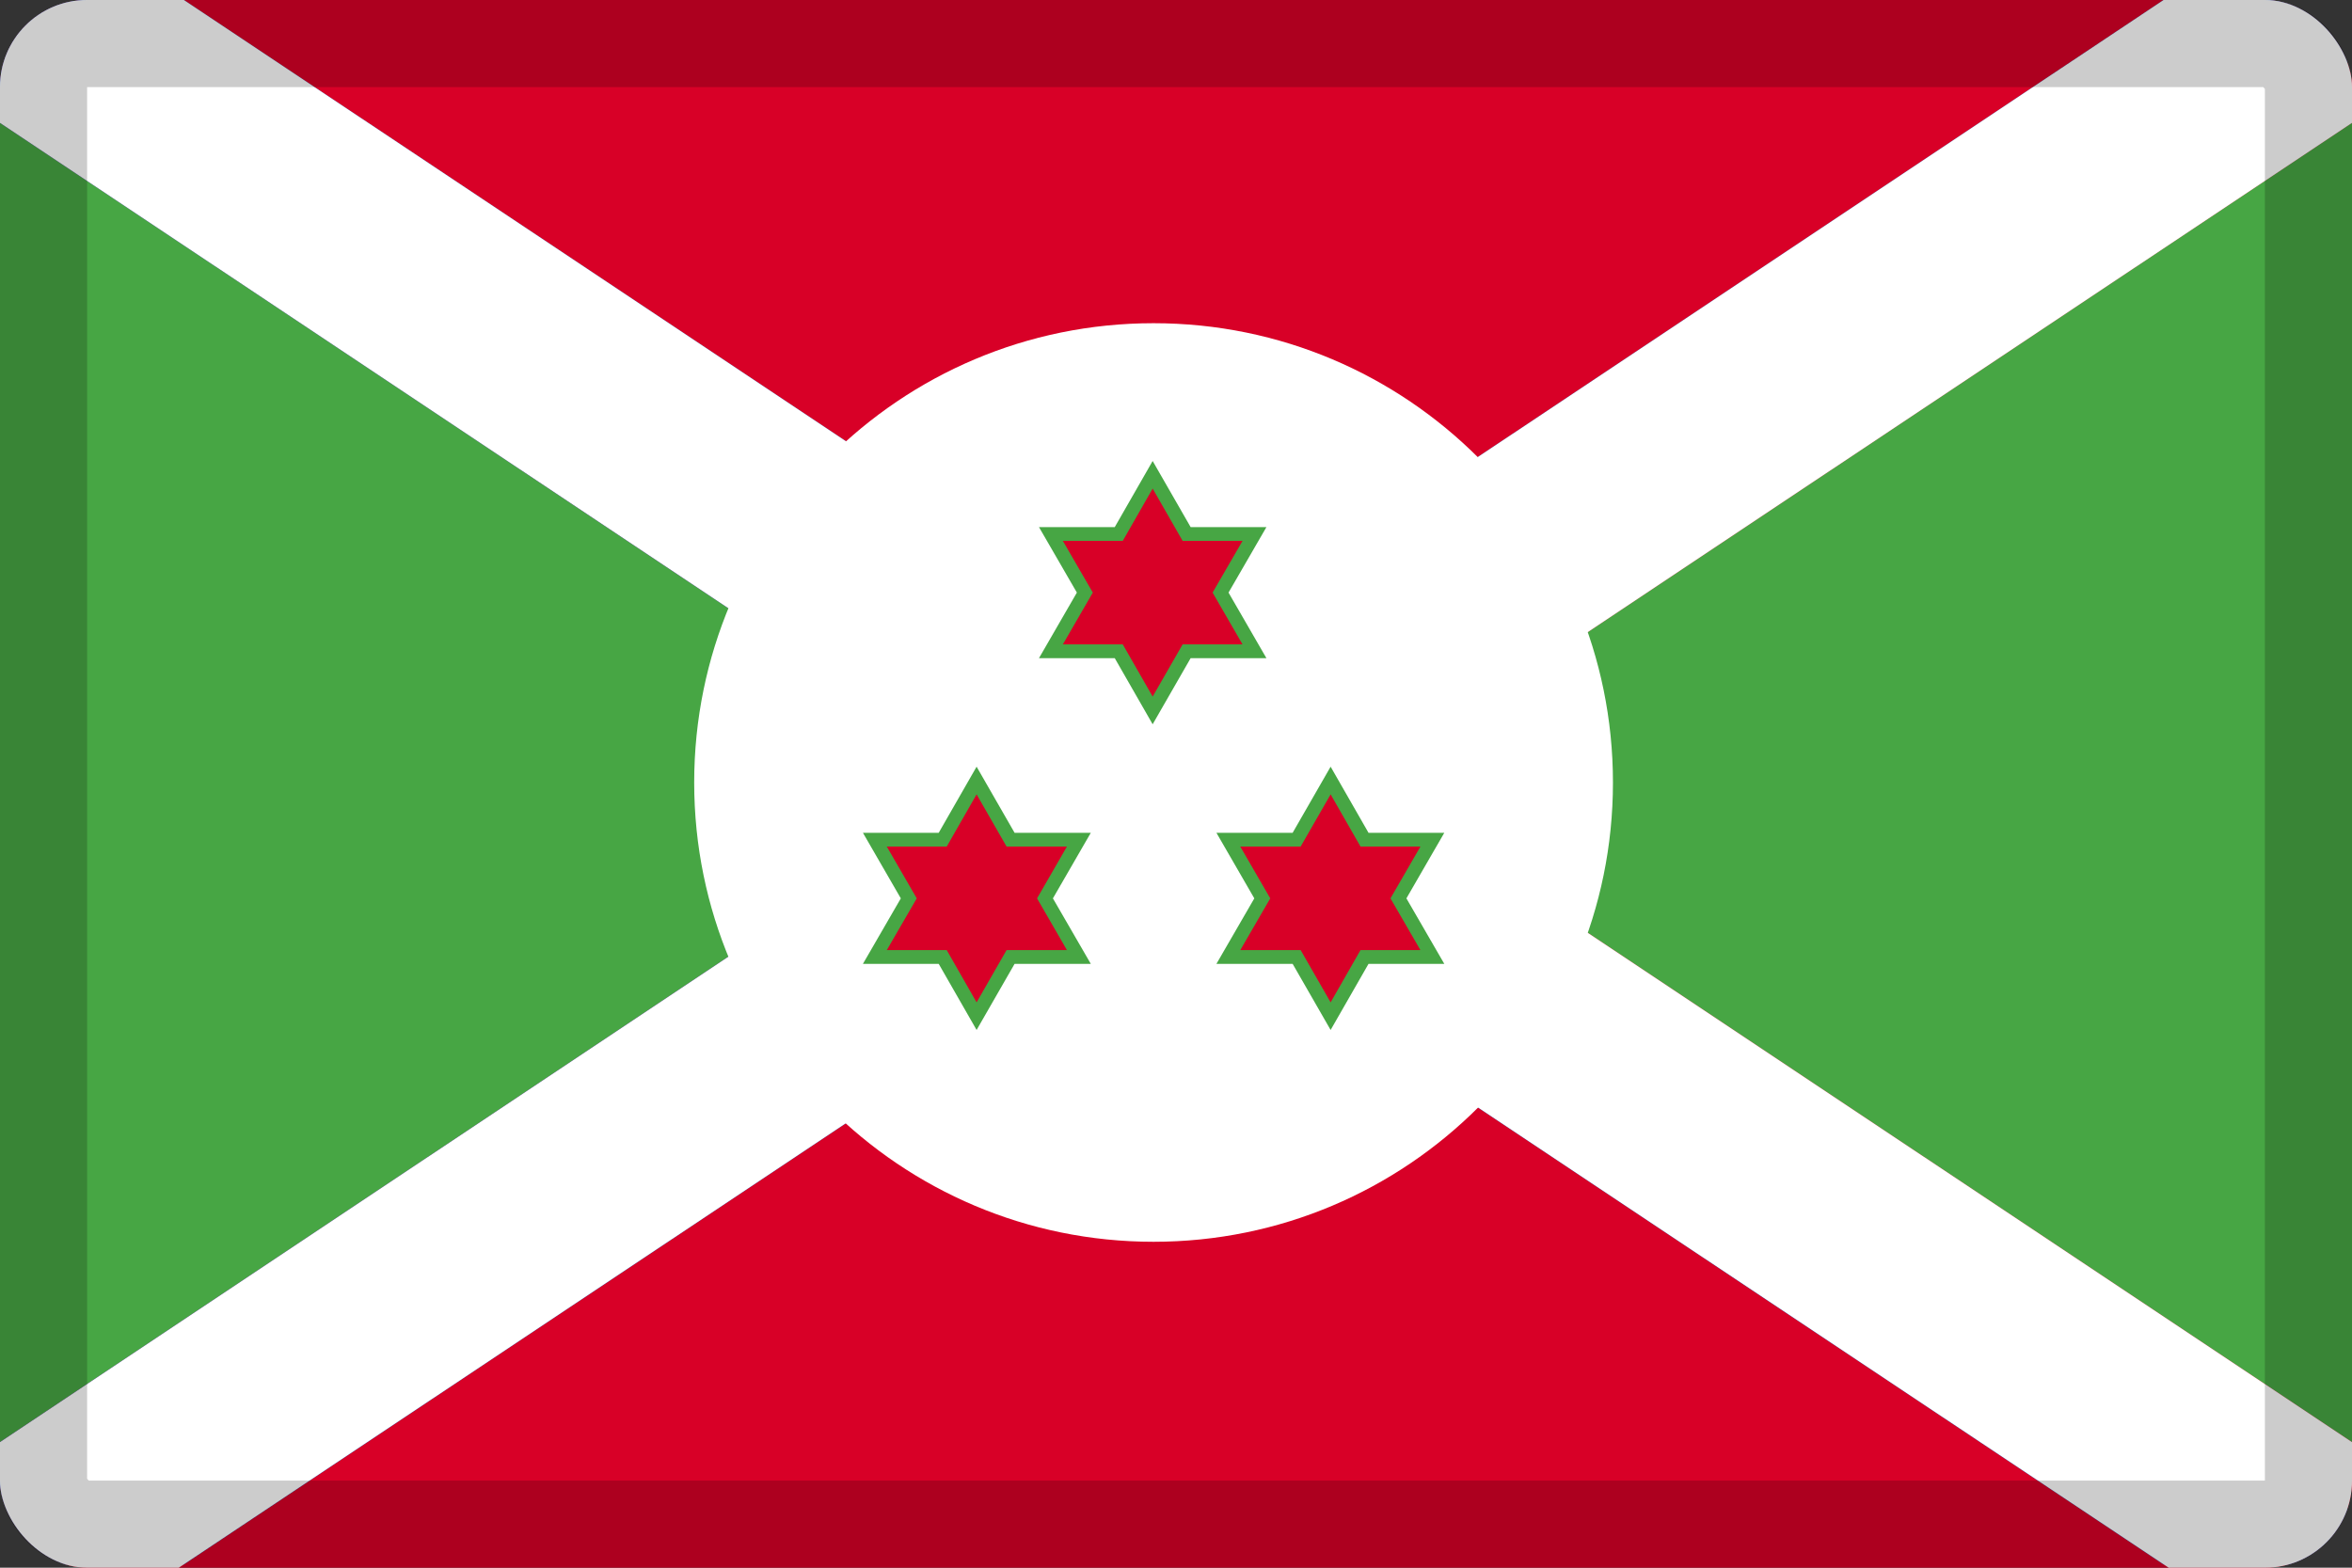 <svg width="27" height="18" viewBox="0 0 27 18" fill="none" xmlns="http://www.w3.org/2000/svg">
<rect x="0" y="0" width="27" height="18" fill="#333333" stroke="none"/>
<g clip-path="url(#clip0_109_43865)">
<path d="M0 0H27V18H0V0Z" fill="#D80027"/>
<path d="M11.363 8.984L0 16.558V1.41L11.363 8.984ZM27 1.41V16.558L15.637 8.984L27 1.41Z" fill="#47A644"/>
<path d="M26.947 1.411L15.584 8.984L26.947 16.558V17.963H24.837L13.474 10.389L2.111 17.963H0V16.558L11.363 8.984L0 1.411V0H2.111L13.474 7.574L24.837 0H26.947V1.411Z" fill="#0052B4"/>
<path d="M27 1.411L15.637 8.984L27 16.558V18H24.895L13.474 10.389L2.053 18H0V16.558L11.363 8.984L0 1.411V0H2.111L13.474 7.574L24.837 0H27V1.411Z" fill="white"/>
<path d="M13.242 14.258C16.155 14.258 18.516 11.897 18.516 8.985C18.516 6.072 16.155 3.711 13.242 3.711C10.33 3.711 7.969 6.072 7.969 8.985C7.969 11.897 10.33 14.258 13.242 14.258Z" fill="white"/>
<path d="M13.232 5.453L13.622 6.132H14.401L14.011 6.806L14.401 7.479H13.622L13.232 8.158L12.843 7.479H12.064L12.454 6.806L12.064 6.132H12.843L13.232 5.453ZM15.274 8.964L15.664 9.643H16.443L16.053 10.316L16.443 10.99H15.664L15.274 11.669L14.885 10.99H14.101L14.49 10.316L14.101 9.643H14.885L15.274 8.964ZM11.211 8.964L11.601 9.643H12.385L11.996 10.316L12.385 10.99H11.601L11.211 11.669L10.822 10.99H10.043L10.432 10.316L10.043 9.643H10.822L11.211 8.964Z" fill="#D80027"/>
<path fill-rule="evenodd" clip-rule="evenodd" d="M13.232 5.293L13.668 6.052H14.538L14.103 6.804L14.538 7.557H13.668L13.232 8.316L12.797 7.557H11.927L12.362 6.804L11.927 6.052H12.797L13.232 5.293ZM13.232 5.61L12.889 6.21H12.201L12.545 6.804L12.201 7.399H12.889L13.232 7.998L13.576 7.399H14.264L13.92 6.804L14.264 6.21H13.576L13.232 5.61ZM11.211 8.803L11.647 9.562H12.522L12.087 10.315L12.522 11.067H11.647L11.211 11.826L10.776 11.067H9.906L10.341 10.315L9.906 9.562H10.776L11.211 8.803ZM15.275 8.803L15.71 9.562H16.58L16.145 10.315L16.58 11.067H15.71L15.275 11.826L14.839 11.067H13.964L14.399 10.315L13.964 9.562H14.839L15.275 8.803ZM15.275 9.121L14.931 9.72H14.238L14.582 10.315L14.238 10.909H14.931L15.275 11.509L15.618 10.909H16.306L15.962 10.315L16.306 9.72H15.618L15.275 9.121ZM11.211 9.121L10.868 9.72H10.18L10.524 10.315L10.18 10.909H10.868L11.211 11.509L11.555 10.909H12.248L11.905 10.315L12.248 9.72H11.555L11.211 9.121Z" fill="#47A644"/>
</g>
<rect x="0.5" y="0.5" width="26" height="17" rx="0.5" stroke="black" stroke-opacity="0.2"/>
<defs>
<clipPath id="clip0_109_43865">
<rect width="27" height="18" rx="1" fill="white"/>
</clipPath>
</defs>
</svg>
